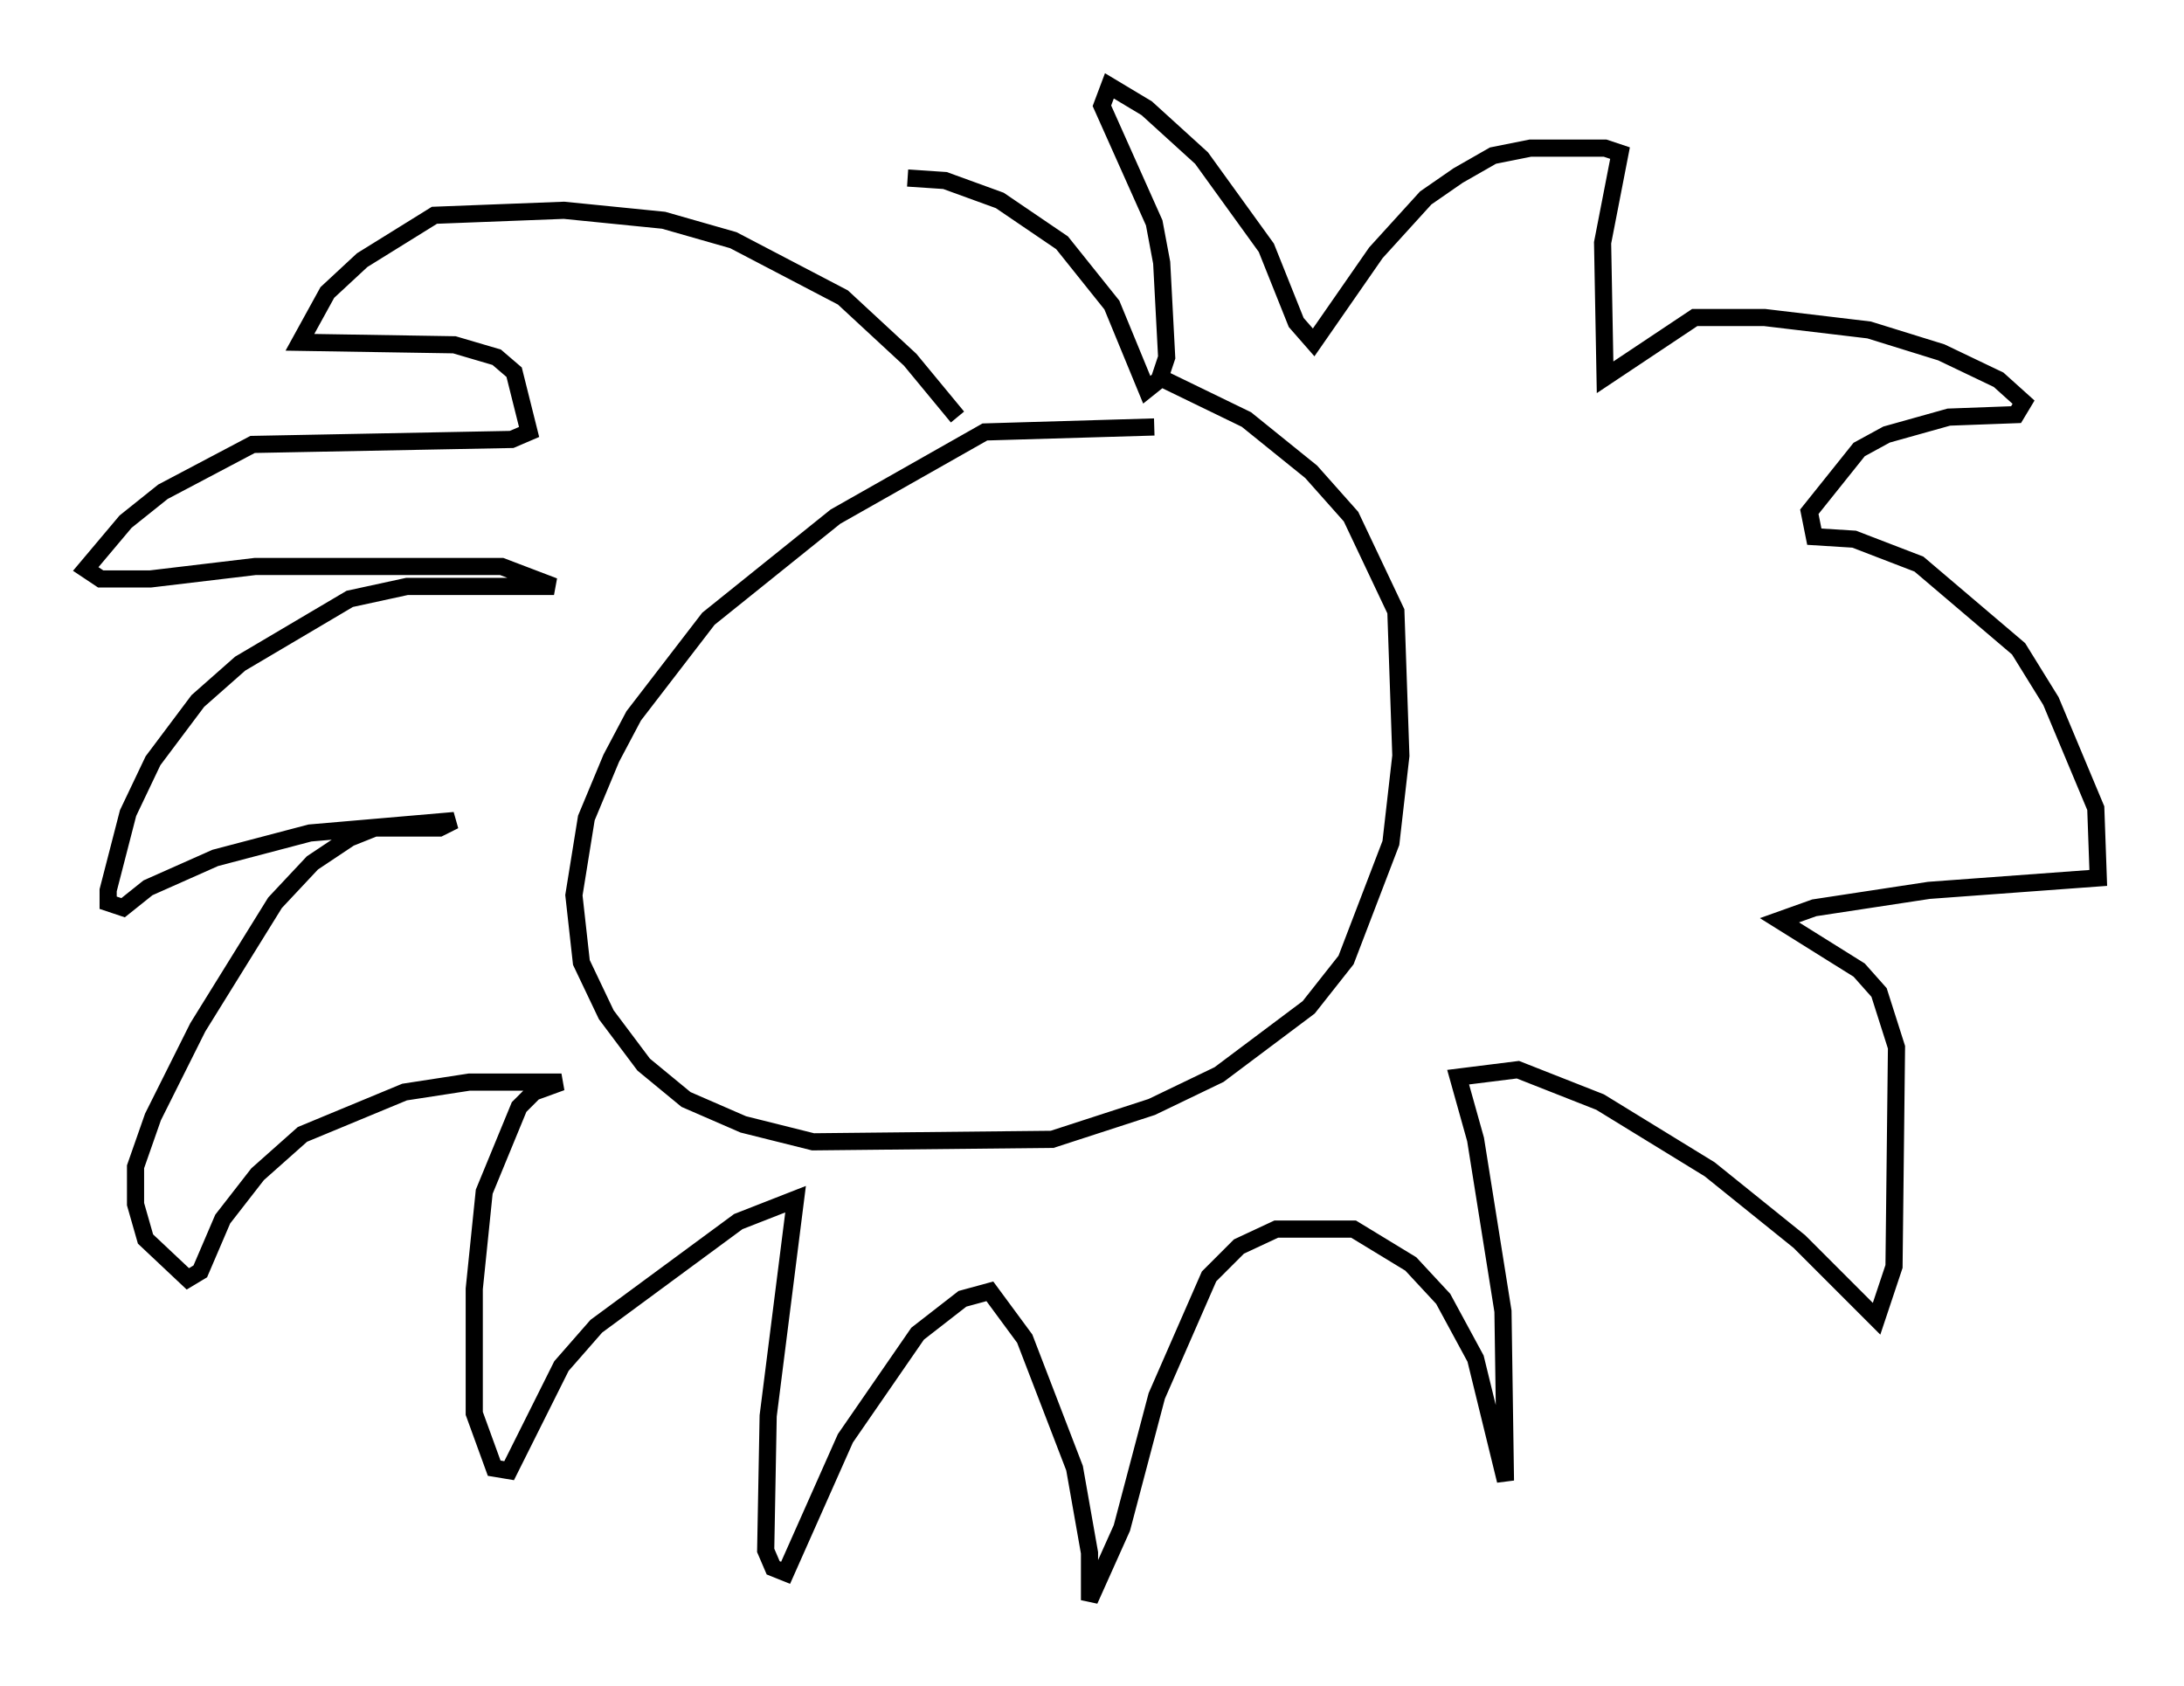 <?xml version="1.0" encoding="utf-8" ?>
<svg baseProfile="full" height="98.313" version="1.1" width="127.363" xmlns="http://www.w3.org/2000/svg" xmlns:ev="http://www.w3.org/2001/xml-events" xmlns:xlink="http://www.w3.org/1999/xlink"><defs /><rect fill="white" height="98.313" width="127.363" x="0" y="0" /><path d="M73.413, 26.207 m-6.101, -1.307 l-9.877, 0.291 -8.715, 4.939 l-7.408, 5.955 -4.358, 5.665 l-1.307, 2.469 -1.453, 3.486 l-0.726, 4.503 0.436, 3.922 l1.453, 3.05 2.179, 2.905 l2.469, 2.034 3.341, 1.453 l4.067, 1.017 13.944, -0.145 l5.81, -1.888 3.922, -1.888 l5.229, -3.922 2.179, -2.76 l2.615, -6.827 0.581, -5.084 l-0.291, -8.425 -2.615, -5.52 l-2.324, -2.615 -3.777, -3.05 l-5.084, -2.469 m-11.765, 2.324 l-2.76, -3.341 -3.922, -3.631 l-6.391, -3.341 -4.067, -1.162 l-5.81, -0.581 -7.553, 0.291 l-4.212, 2.615 -2.034, 1.888 l-1.598, 2.905 9.006, 0.145 l2.469, 0.726 1.017, 0.872 l0.872, 3.486 -1.017, 0.436 l-15.106, 0.291 -5.229, 2.76 l-2.179, 1.743 -2.324, 2.76 l0.872, 0.581 2.905, 0.0 l6.101, -0.726 14.38, 0.0 l3.05, 1.162 -8.57, 0.0 l-3.341, 0.726 -6.391, 3.777 l-2.469, 2.179 -2.615, 3.486 l-1.453, 3.05 -1.162, 4.503 l0.0, 0.726 0.872, 0.291 l1.453, -1.162 3.922, -1.743 l5.52, -1.453 8.425, -0.726 l-0.872, 0.436 -3.777, 0.0 l-1.453, 0.581 -2.179, 1.453 l-2.179, 2.324 -4.503, 7.263 l-2.615, 5.229 -1.017, 2.905 l0.0, 2.179 0.581, 2.034 l2.469, 2.324 0.726, -0.436 l1.307, -3.05 2.034, -2.615 l2.615, -2.324 5.955, -2.469 l3.777, -0.581 5.374, 0.0 l-1.598, 0.581 -0.872, 0.872 l-2.034, 4.939 -0.581, 5.665 l0.0, 7.263 1.162, 3.196 l0.872, 0.145 3.05, -6.101 l2.034, -2.324 8.279, -6.101 l3.341, -1.307 -1.598, 12.637 l-0.145, 7.844 0.436, 1.017 l0.726, 0.291 3.486, -7.844 l4.212, -6.101 2.615, -2.034 l1.598, -0.436 2.034, 2.76 l2.905, 7.553 0.872, 4.939 l0.0, 2.76 1.888, -4.212 l2.034, -7.698 3.05, -6.972 l1.743, -1.743 2.179, -1.017 l4.503, 0.0 3.341, 2.034 l1.888, 2.034 1.888, 3.486 l1.743, 7.117 -0.145, -9.877 l-1.598, -10.022 -1.017, -3.631 l3.486, -0.436 4.793, 1.888 l6.391, 3.922 5.229, 4.212 l4.503, 4.503 1.017, -3.05 l0.145, -12.782 -1.017, -3.196 l-1.162, -1.307 -4.648, -2.905 l2.034, -0.726 6.682, -1.017 l9.877, -0.726 -0.145, -4.067 l-2.615, -6.246 -1.888, -3.05 l-5.81, -4.939 -3.777, -1.453 l-2.324, -0.145 -0.291, -1.453 l2.905, -3.631 1.598, -0.872 l3.631, -1.017 3.922, -0.145 l0.436, -0.726 -1.453, -1.307 l-3.341, -1.598 -4.212, -1.307 l-6.101, -0.726 -4.067, 0.0 l-5.229, 3.486 -0.145, -7.844 l1.017, -5.229 -0.872, -0.291 l-4.358, 0.0 -2.179, 0.436 l-2.034, 1.162 -1.888, 1.307 l-2.905, 3.196 -3.631, 5.229 l-1.017, -1.162 -1.743, -4.358 l-3.777, -5.229 -3.196, -2.905 l-2.179, -1.307 -0.436, 1.162 l3.05, 6.827 0.436, 2.324 l0.291, 5.52 -0.436, 1.307 l-0.726, 0.581 -2.034, -4.939 l-2.905, -3.631 -3.631, -2.469 l-3.196, -1.162 -2.179, -0.145 " fill="none" stroke="black" stroke-width="1" /></svg>